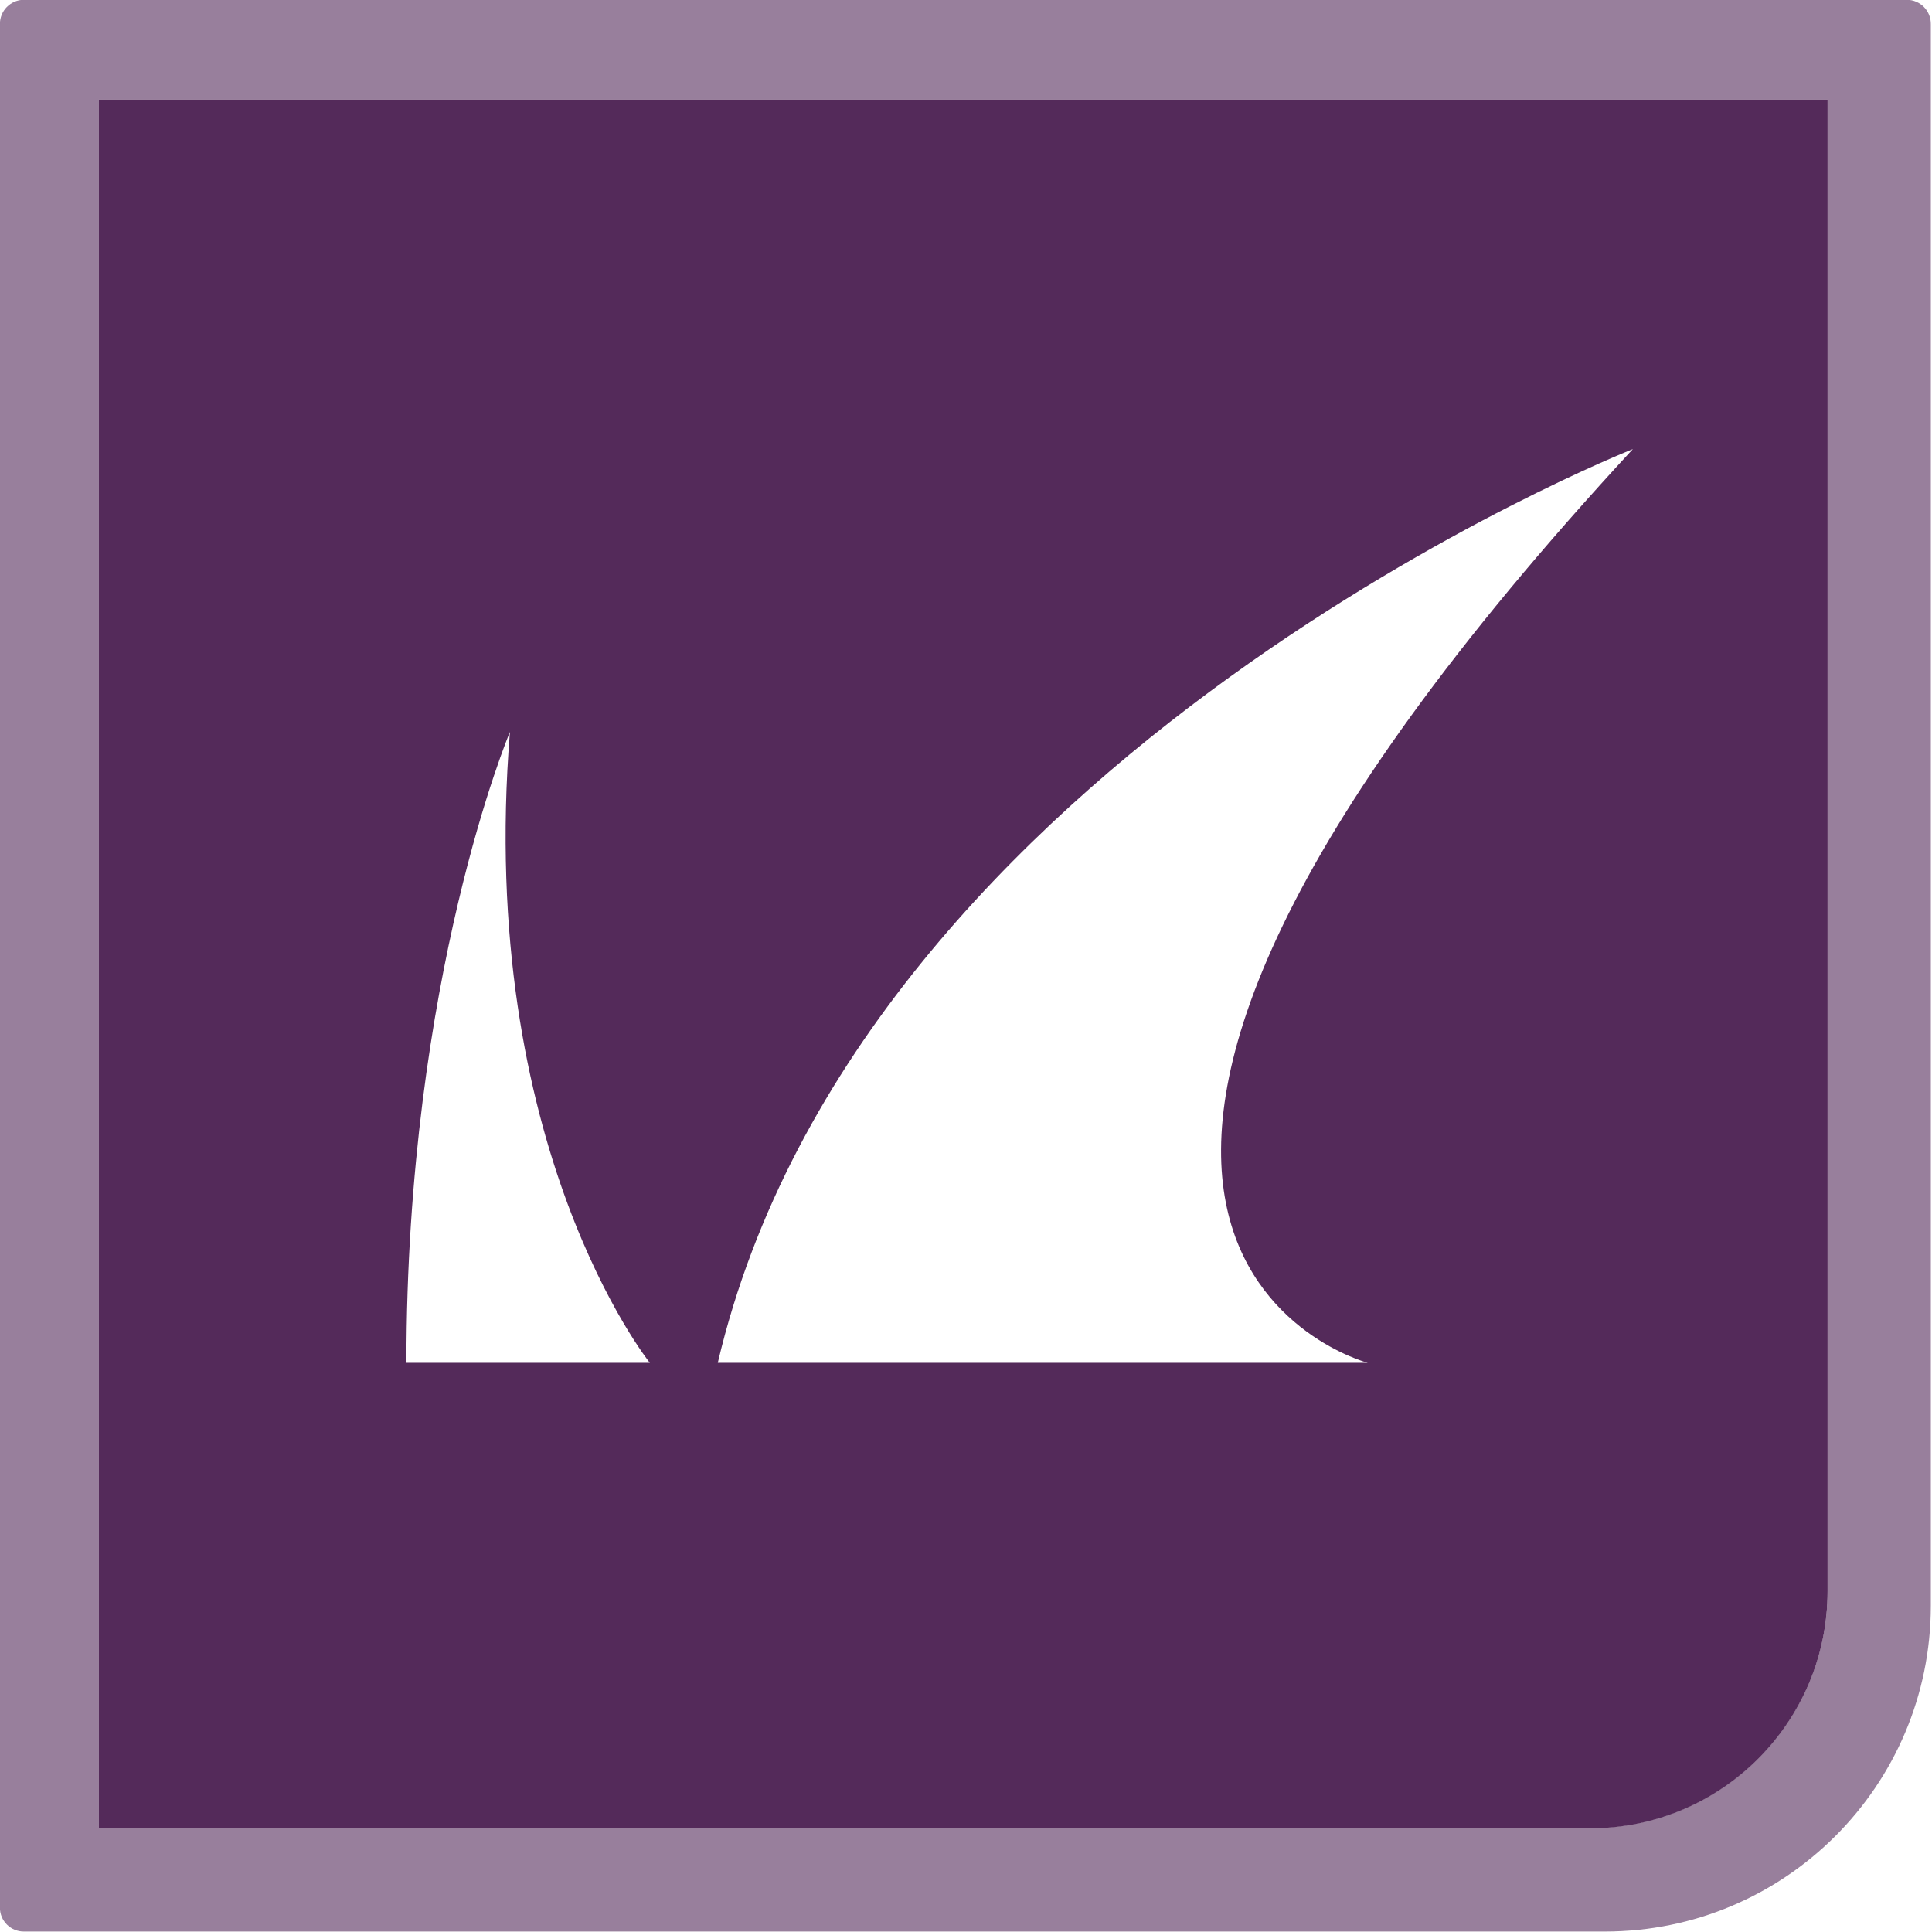 <?xml version="1.0" ?>
<svg xmlns="http://www.w3.org/2000/svg" viewBox="0 0 324.8 324.8">
	<style>
		.cls0 { fill: #542a5a; }
	</style>
	<g id="Page-1" stroke="none" stroke-width="1" fill-rule="evenodd">
		<g id="-" fill-rule="nonzero" class="cls0">
			<g id="EC_enterprise_logo">
				<path d="M 320.558,-0.036 L 4.031,-0.036 C 2.95,-0.036 1.914,0.397 1.154,1.166 C 0.394,1.934 -0.027,2.975 -0.014,4.056 L -0.014,320.677 C -0.027,321.754 0.395,322.79 1.157,323.551 C 1.918,324.313 2.954,324.735 4.031,324.722 L 269.81,324.722 C 300.053,324.722 324.577,300.219 324.604,269.977 L 324.604,4.103 C 324.628,3.014 324.213,1.961 323.452,1.182 C 322.69,0.403 321.647,-0.036 320.558,-0.036 M 307.248,267.484 C 307.222,289.492 289.373,307.32 267.364,307.32 L 16.588,307.32 L 16.588,16.755 L 307.248,16.755 L 307.248,267.484" id="Shape" fill-opacity="0.6"/>
				<path d="M 16.588,16.755 L 16.588,307.367 L 267.364,307.367 C 289.391,307.367 307.248,289.511 307.248,267.484 L 307.248,16.755 L 16.588,16.755 M 68.324,229.106 C 68.324,164.248 85.726,123.048 85.726,123.048 C 80.082,192.797 109.242,229.106 109.242,229.106 L 68.324,229.106 M 229.691,229.106 L 120.671,229.106 C 144.751,126.716 274.513,75.498 274.513,75.498 C 151.477,208.505 229.927,229.106 229.927,229.106 L 229.691,229.106" id="Shape"/>
			</g>
		</g>
	</g>
</svg>